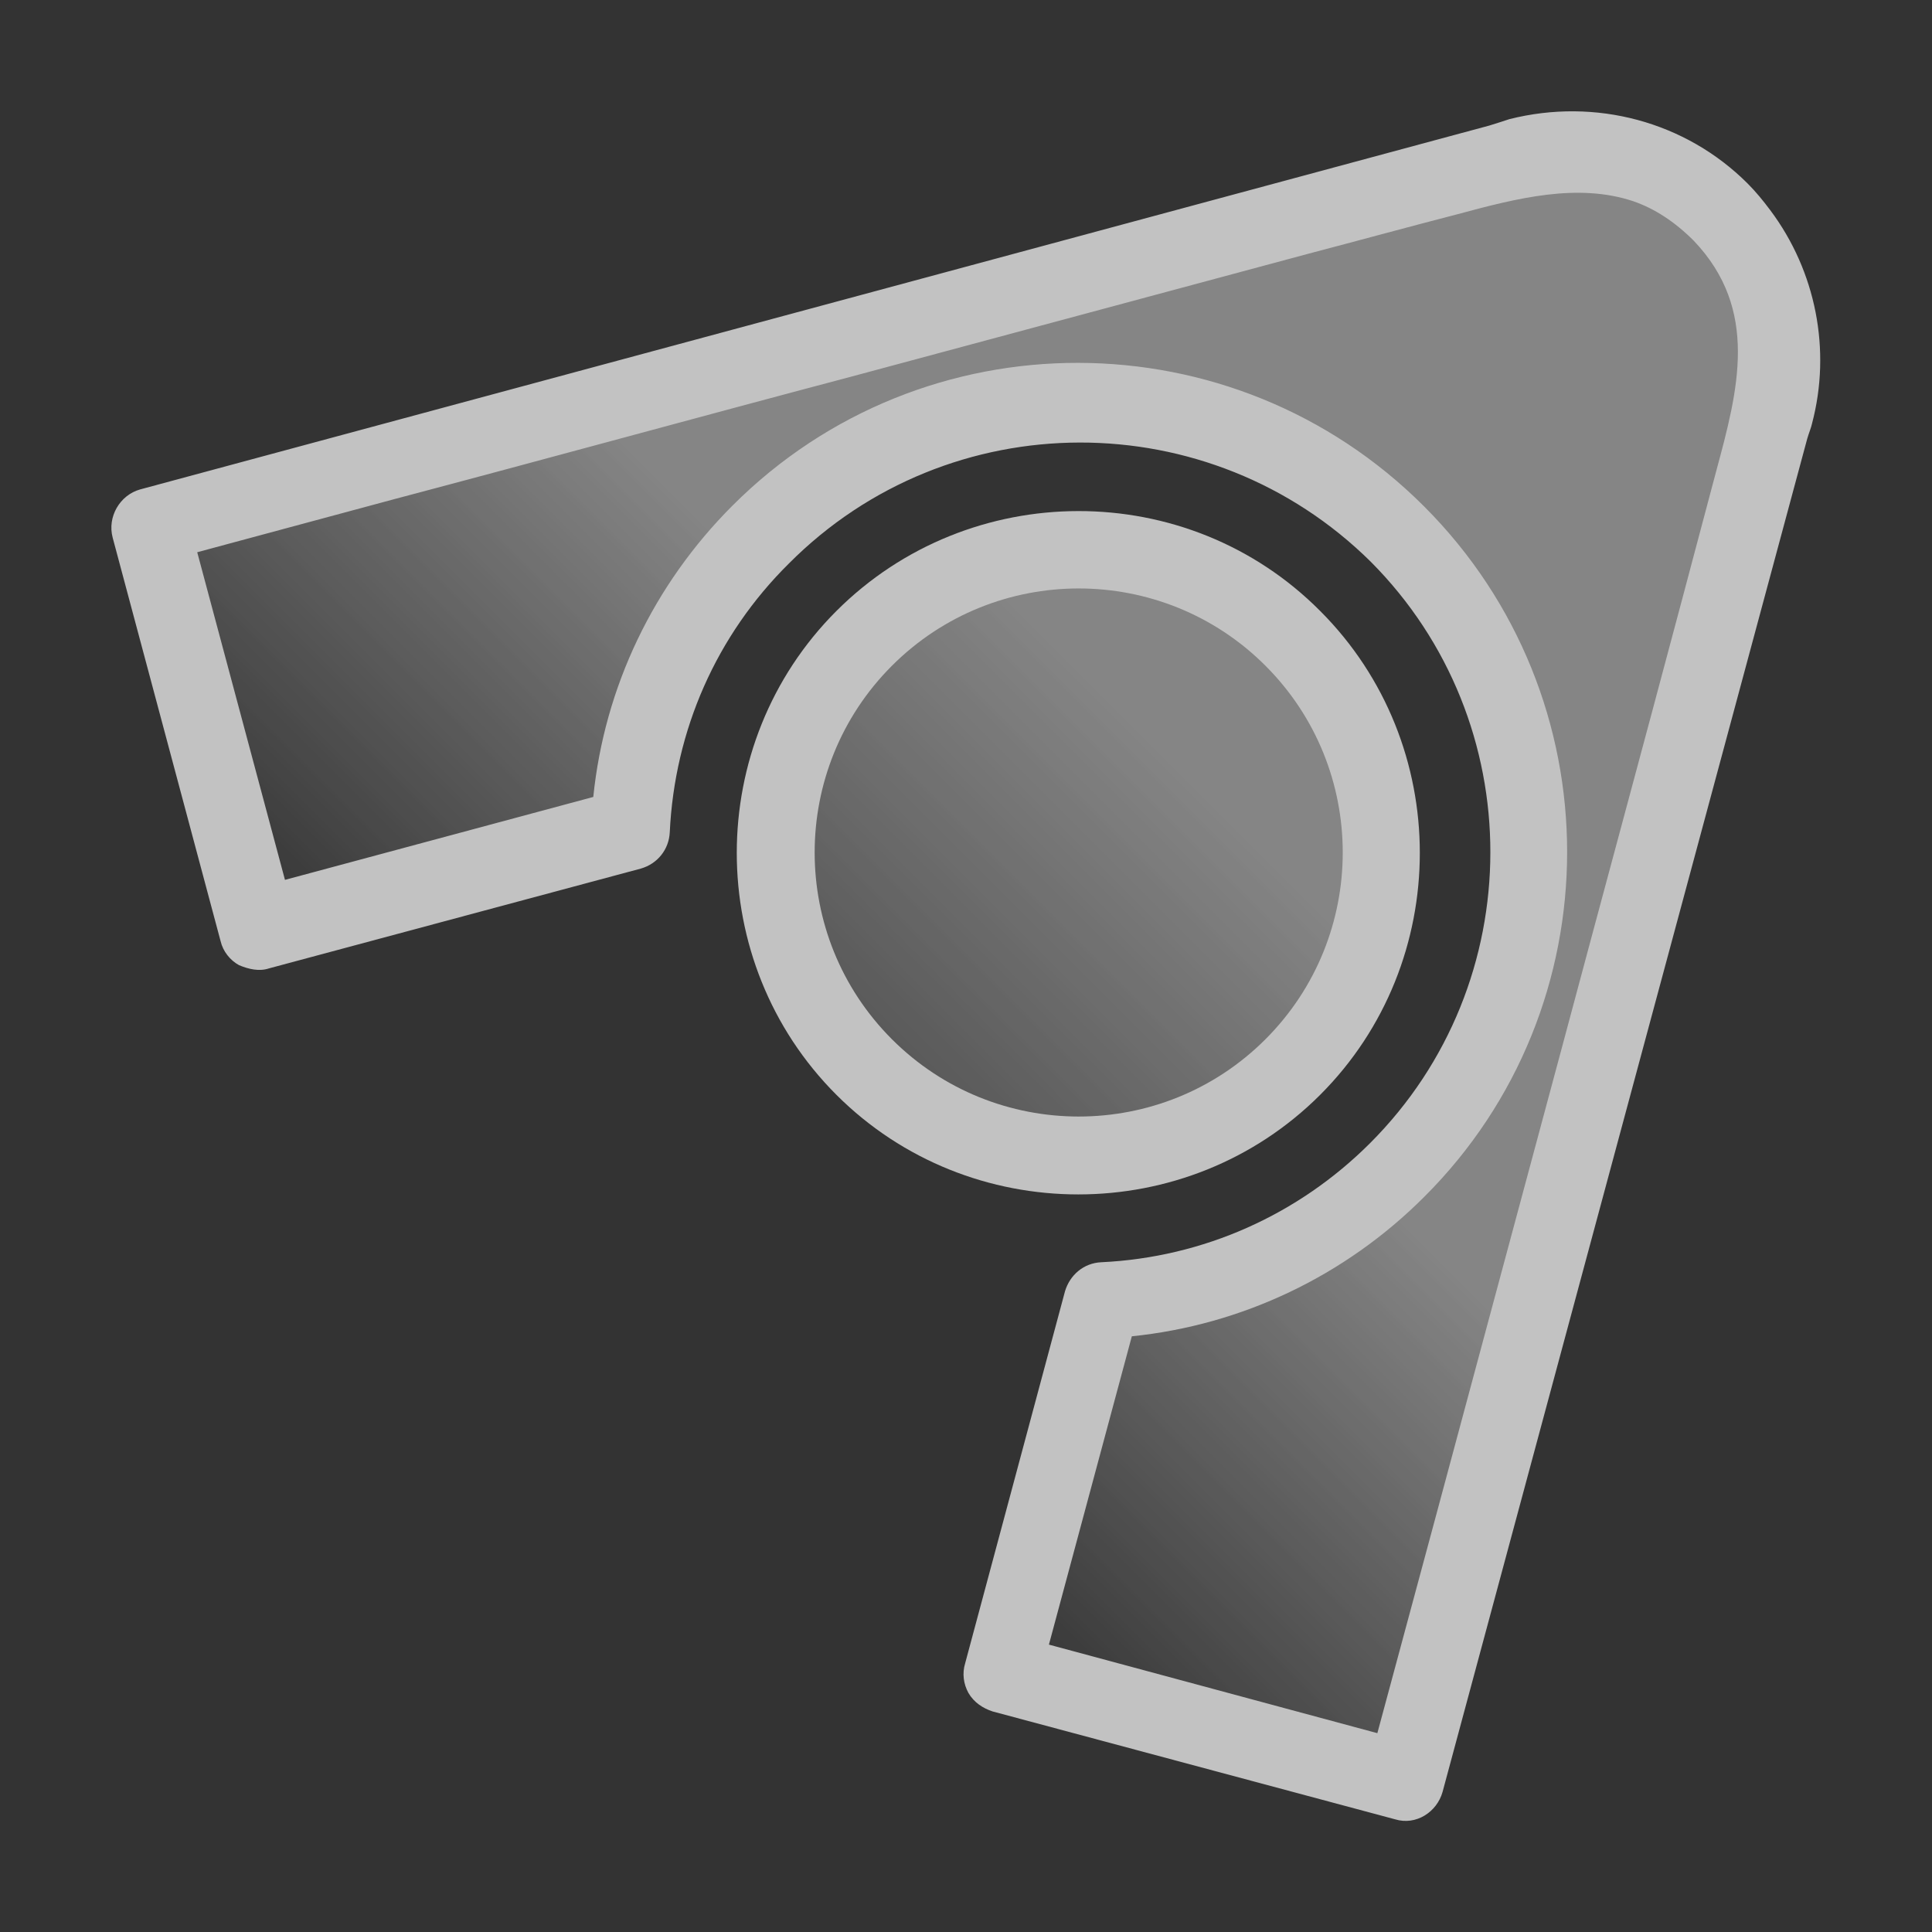 <?xml version="1.0" encoding="utf-8"?>
<!-- Generator: Adobe Illustrator 24.1.1, SVG Export Plug-In . SVG Version: 6.00 Build 0)  -->
<!DOCTYPE svg PUBLIC "-//W3C//DTD SVG 1.1//EN" "http://www.w3.org/Graphics/SVG/1.1/DTD/svg11.dtd">
<svg version="1.1" id="Layer_1" xmlns:x="http://ns.adobe.com/Extensibility/1.0/" xmlns:i="http://ns.adobe.com/AdobeIllustrator/10.0/" xmlns:graph="http://ns.adobe.com/Graphs/1.0/"
	 xmlns="http://www.w3.org/2000/svg" xmlns:xlink="http://www.w3.org/1999/xlink" x="0px" y="0px" viewBox="0 0 24 24"
	 style="enable-background:new 0 0 24 24;" xml:space="preserve">
<rect x="0" y="0" width="24" height="24" fill="#333333" stroke="none"/>
<style type="text/css">
	.st0{opacity:0.7;}
	.st1{opacity:0.57;}
	.st2{fill:url(#SVGID_1_);}
	.st3{fill:url(#SVGID_2_);}
	.st4{fill:#FFFFFF;}
	.st5{fill:none;}
</style>
<g id="ic-transaction-sent" class="st0">
	<g>
		<g class="st1">
			
				<linearGradient id="SVGID_1_" gradientUnits="userSpaceOnUse" x1="57.151" y1="456.591" x2="57.151" y2="471.56" gradientTransform="matrix(-0.707 -0.707 0.707 -0.707 -274.729 379.527)">
				<stop  offset="0.01" style="stop-color:#FFFFFF;stop-opacity:0"/>
				<stop  offset="0.513" style="stop-color:#FFFFFF"/>
			</linearGradient>
			<path class="st2" d="M3.21,11.56l4.62-1.24c0.06-1.34,0.6-2.65,1.62-3.67c2.18-2.18,5.73-2.18,7.91,0s2.18,5.73,0,7.91
				c-1.02,1.02-2.33,1.56-3.67,1.62l-1.24,4.61l5.01,1.34l4.51-16.77c0.33-1.03,0.09-2.18-0.77-2.91c-1-0.84-2.08-0.57-3.21-0.27
				c-0.61,0.17-1.22,0.33-1.82,0.49c-1.89,0.5-3.78,1.02-5.66,1.52C8.56,4.71,6.63,5.23,4.7,5.76C3.75,6.01,2.8,6.27,1.85,6.53
				L3.21,11.56z"/>
			
				<linearGradient id="SVGID_2_" gradientUnits="userSpaceOnUse" x1="57.146" y1="456.738" x2="57.146" y2="475.339" gradientTransform="matrix(-0.707 -0.707 0.707 -0.707 -274.729 379.527)">
				<stop  offset="0.01" style="stop-color:#FFFFFF;stop-opacity:0"/>
				<stop  offset="0.513" style="stop-color:#FFFFFF"/>
			</linearGradient>
			<path class="st3" d="M10.73,13.26c1.47,1.47,3.85,1.46,5.32-0.01s1.47-3.86,0.01-5.32c-1.47-1.47-3.86-1.47-5.33,0
				S9.26,11.79,10.73,13.26z"/>
		</g>
		<g>
			<g>
				<g>
					<path class="st4" d="M21.71,2.28c0.1,0.1,0.19,0.21,0.28,0.33c0.57,0.76,0.76,1.74,0.52,2.65c-0.01,0.05-0.04,0.12-0.06,0.19
						l-4.53,16.81c-0.07,0.25-0.33,0.42-0.59,0.34l-5-1.34c-0.12-0.04-0.23-0.11-0.3-0.23c-0.06-0.11-0.08-0.24-0.04-0.37l1.24-4.62
						c0.06-0.2,0.23-0.35,0.45-0.36c1.27-0.06,2.45-0.59,3.34-1.48c1.99-1.99,1.99-5.23,0.01-7.22C15.03,5,11.79,5,9.8,7
						C8.9,7.89,8.38,9.07,8.32,10.34c-0.01,0.21-0.15,0.39-0.36,0.45l-4.62,1.24c-0.12,0.04-0.25,0.01-0.37-0.04
						c-0.11-0.06-0.2-0.17-0.23-0.3L1.4,6.68C1.33,6.42,1.49,6.15,1.74,6.08L18.5,1.56c0.13-0.04,0.19-0.06,0.25-0.08
						C19.82,1.21,20.94,1.51,21.71,2.28z M20.29,2.5c-0.69-0.23-1.44-0.04-2.18,0.16c-0.62,0.16-1.24,0.33-1.85,0.49
						c-1.9,0.51-3.79,1.02-5.69,1.53C8.68,5.18,6.79,5.7,4.9,6.2C4.09,6.42,3.26,6.64,2.45,6.86l1.09,4.07l3.83-1.03
						C7.51,8.53,8.12,7.26,9.1,6.28c2.37-2.37,6.22-2.36,8.59,0.01s2.37,6.22,0,8.58c-0.98,0.98-2.26,1.59-3.63,1.73l-1.03,3.83
						l4.08,1.1c0.24-0.89,0.48-1.78,0.72-2.67c0.52-1.93,1.04-3.87,1.56-5.8c0.5-1.87,1.01-3.75,1.51-5.63
						c0.14-0.52,0.28-1.06,0.42-1.58c0.27-1,0.54-2-0.28-2.86C20.8,2.75,20.55,2.59,20.29,2.5z"/>
				</g>
			</g>
			<g>
				<path class="st4" d="M16.4,7.59c1.65,1.65,1.65,4.36,0,6.01s-4.36,1.65-6.01,0s-1.65-4.36,0-6.01S14.75,5.93,16.4,7.59z
					 M11.08,12.91c1.28,1.28,3.36,1.28,4.64,0s1.28-3.36,0-4.64s-3.36-1.28-4.64,0S9.8,11.63,11.08,12.91z"/>
			</g>
		</g>
	</g>
	<path id="Rectangle_4412" class="st5" d="M0,0h24v24H0V0z"/>
</g>
</svg>
